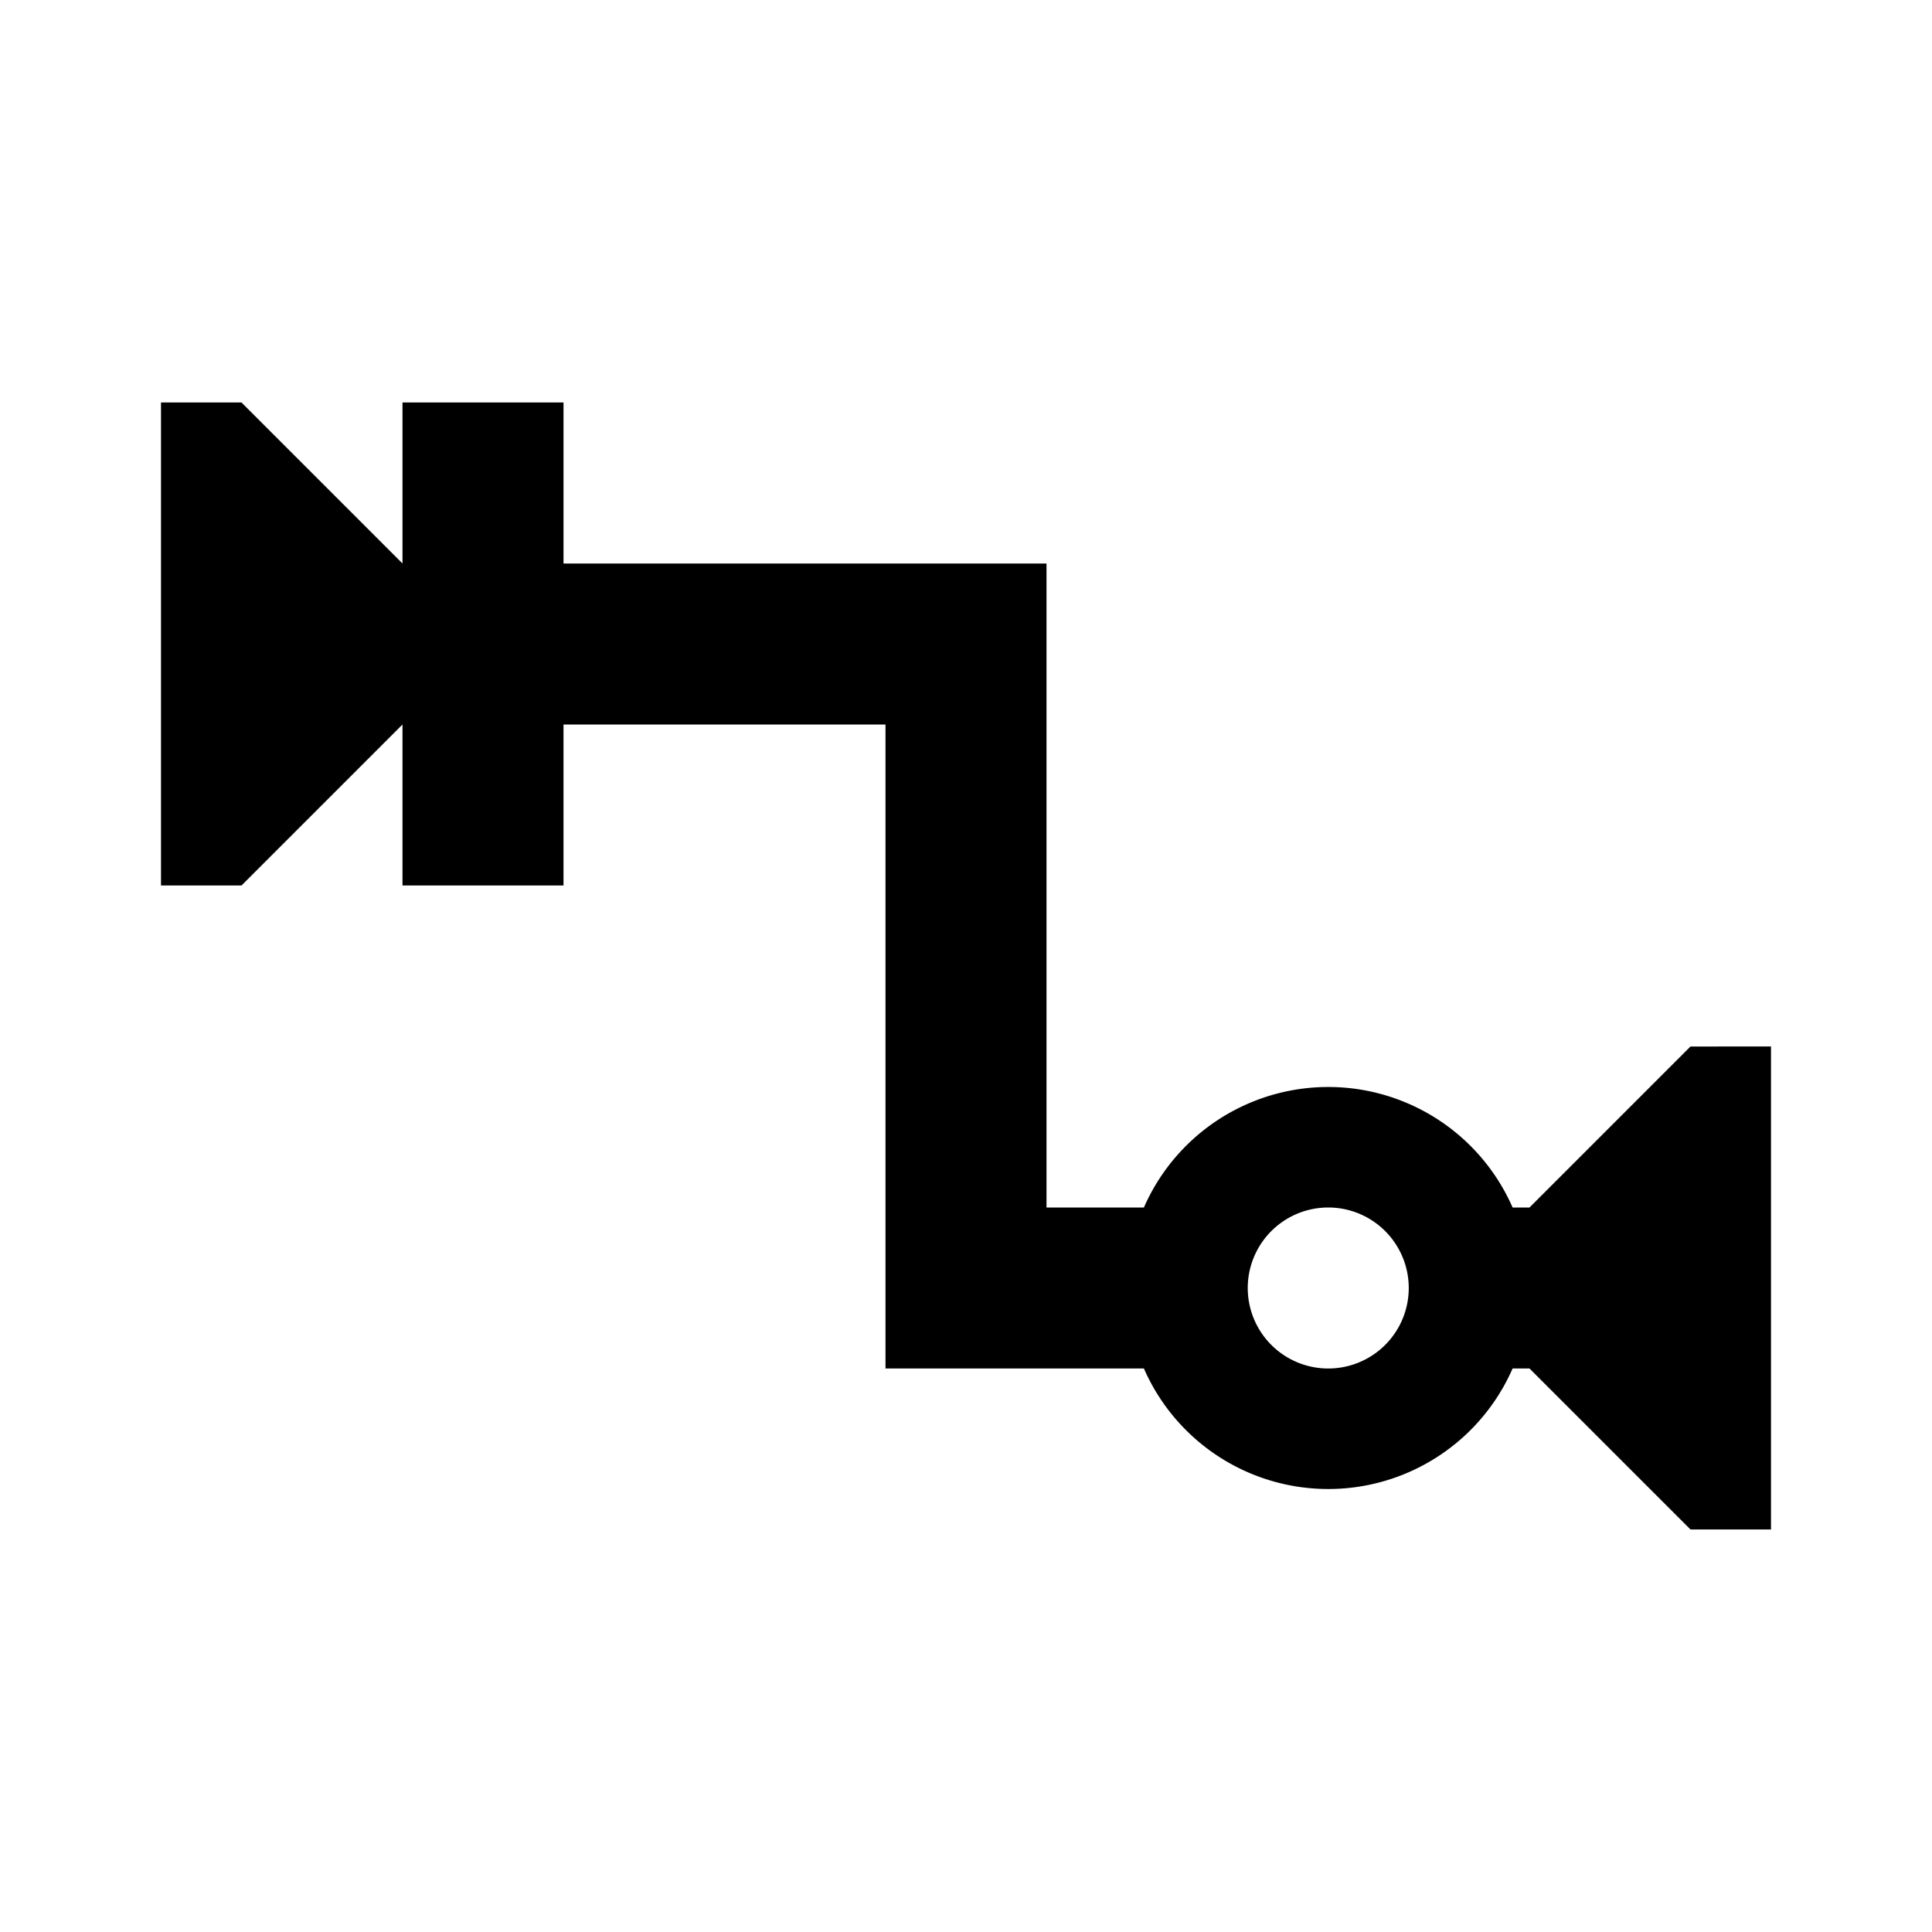 <svg xmlns="http://www.w3.org/2000/svg" viewBox="0 0 24 24"><path d="M21 13l-2 2h-.21a2.5 2.5 0 00-4.58 0H13V7H7V5H5v2L3 5H2v6h1l2-2v2h2V9h4v8h3.21a2.5 2.5 0 004.58 0H19l2 2h1v-6m-5.5 4a1 1 0 111-1 1 1 0 01-1 1z"/></svg>
